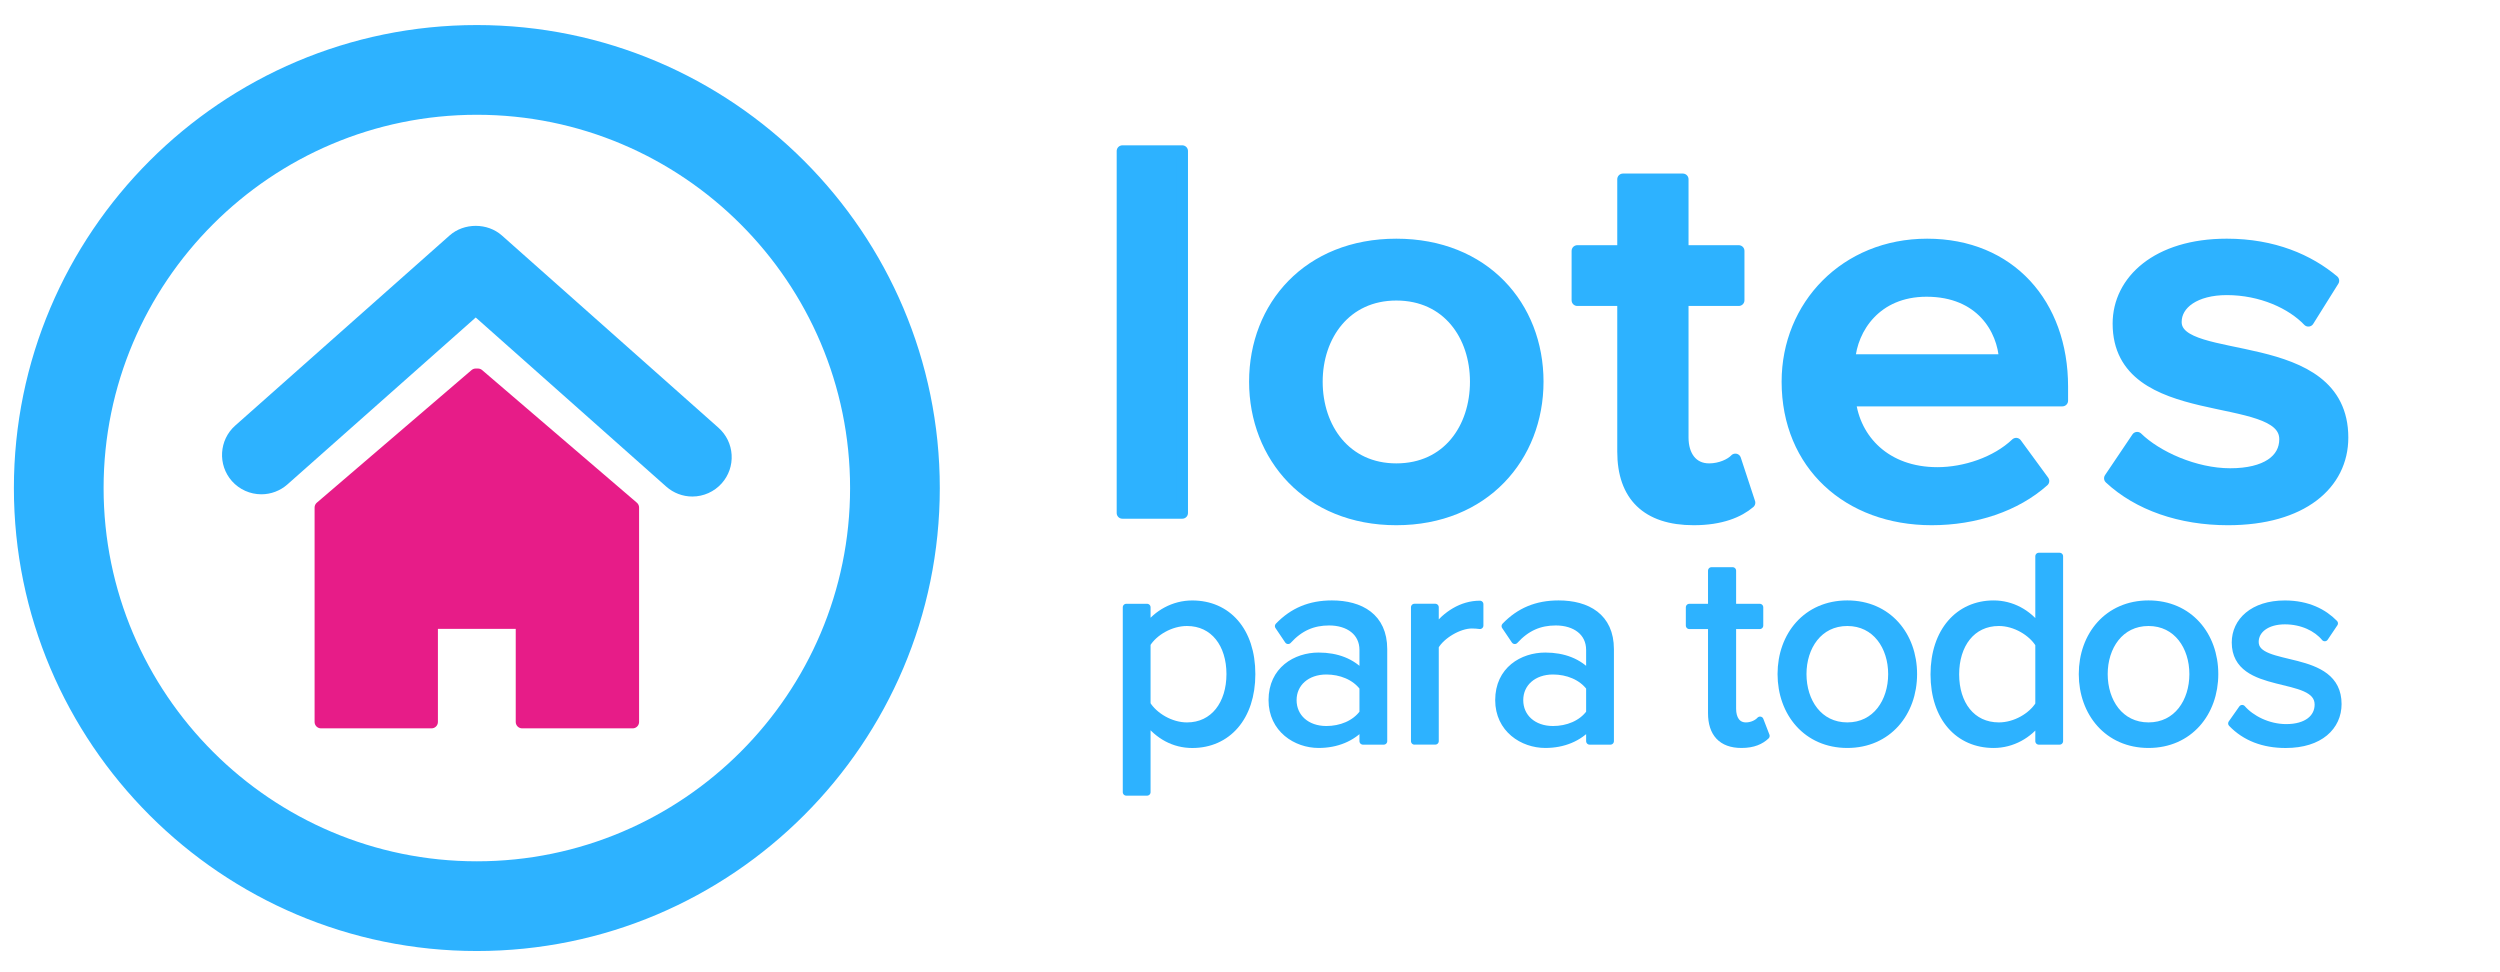 <?xml version="1.0" encoding="utf-8"?>
<!-- Generator: Adobe Illustrator 15.1.0, SVG Export Plug-In . SVG Version: 6.00 Build 0)  -->
<!DOCTYPE svg PUBLIC "-//W3C//DTD SVG 1.1//EN" "http://www.w3.org/Graphics/SVG/1.1/DTD/svg11.dtd">
<svg version="1.1" id="Layer_1" xmlns="http://www.w3.org/2000/svg" xmlns:xlink="http://www.w3.org/1999/xlink" x="0px" y="0px"
	 width="180px" height="70px" viewBox="0 0 180 70" enable-background="new 0 0 180 70" xml:space="preserve">
<g>
	<path fill="#2DB2FF" d="M34.333,1.804C15.953,1.804,1,16.758,1,35.14C1,53.52,15.953,68.473,34.333,68.473
		c18.379,0,33.332-14.953,33.332-33.333C67.665,16.758,52.712,1.804,34.333,1.804z M34.333,62.014
		c-14.818,0-26.874-12.057-26.874-26.874c0-14.82,12.056-26.876,26.874-26.876S61.206,20.321,61.206,35.14
		C61.206,49.957,49.151,62.014,34.333,62.014z"/>
	<g>
		<path fill="#2DB2FF" stroke="#2DB2FF" stroke-width="0.819" stroke-linecap="round" stroke-linejoin="round" d="M80.811,36.938
			V10.873h4.314v26.064H80.811L80.811,36.938z"/>
		<path fill="#2DB2FF" stroke="#2DB2FF" stroke-width="0.819" stroke-linecap="round" stroke-linejoin="round" d="M90.344,27.481
			c0-5.432,3.863-9.886,10.191-9.886s10.189,4.455,10.189,9.886c0,5.393-3.861,9.925-10.189,9.925S90.344,32.874,90.344,27.481z
			 M106.247,27.481c0-3.321-2.015-6.252-5.712-6.252c-3.657,0-5.712,2.931-5.712,6.252c0,3.361,2.055,6.292,5.712,6.292
			C104.232,33.772,106.247,30.842,106.247,27.481z"/>
		<path fill="#2DB2FF" stroke="#2DB2FF" stroke-width="0.819" stroke-linecap="round" stroke-linejoin="round" d="M116.852,32.522
			V21.62h-3.287v-3.556h3.287v-5.158h4.313v5.158h4.026v3.556h-4.026v9.887c0,1.29,0.657,2.266,1.892,2.266
			c0.82,0,1.562-0.352,1.889-0.703l1.027,3.125c-0.779,0.664-2.055,1.211-4.025,1.211C118.576,37.406,116.852,35.688,116.852,32.522
			z"/>
		<path fill="#2DB2FF" stroke="#2DB2FF" stroke-width="0.819" stroke-linecap="round" stroke-linejoin="round" d="M128.686,27.481
			c0-5.471,4.191-9.886,10.067-9.886c5.959,0,9.739,4.298,9.739,10.238v1.016h-15.286c0.328,2.813,2.547,5.197,6.287,5.197
			c1.972,0,4.231-0.743,5.67-2.11l1.974,2.696c-2.015,1.798-4.932,2.774-8.055,2.774C133.082,37.406,128.686,33.46,128.686,27.481z
			 M138.712,20.955c-3.657,0-5.383,2.696-5.547,4.963h11.177C144.219,23.69,142.616,20.955,138.712,20.955z"/>
		<path fill="#2DB2FF" stroke="#2DB2FF" stroke-width="0.819" stroke-linecap="round" stroke-linejoin="round" d="M151.902,34.437
			l1.974-2.931c1.397,1.368,4.149,2.618,6.698,2.618c2.589,0,3.943-1.016,3.943-2.501c0-3.712-11.998-1.055-11.998-8.324
			c0-3.087,2.795-5.705,7.808-5.705c3.37,0,5.917,1.133,7.685,2.618l-1.809,2.892c-1.191-1.25-3.369-2.267-5.876-2.267
			c-2.261,0-3.657,1.016-3.657,2.345c0,3.322,11.999,0.821,11.999,8.324c0,3.36-2.918,5.9-8.26,5.9
			C156.999,37.406,153.958,36.352,151.902,34.437z"/>
	</g>
	<g>
		<g>
			<path fill="#2DB2FF" stroke="#2DB2FF" stroke-width="0.504" stroke-linecap="round" stroke-linejoin="round" d="M82.589,51.906
				v5.129h-1.497V43.725h1.497v1.437c0.699-0.978,1.896-1.677,3.253-1.677c2.535,0,4.291,1.916,4.291,5.05
				c0,3.112-1.756,5.069-4.291,5.069C84.525,53.604,83.387,52.964,82.589,51.906z M88.557,48.533c0-2.137-1.158-3.713-3.094-3.713
				c-1.177,0-2.355,0.699-2.874,1.537v4.352c0.519,0.838,1.697,1.557,2.874,1.557C87.399,52.266,88.557,50.669,88.557,48.533z"/>
			<path fill="#2DB2FF" stroke="#2DB2FF" stroke-width="0.504" stroke-linecap="round" stroke-linejoin="round" d="M98.133,53.363
				v-1.098c-0.777,0.877-1.896,1.336-3.193,1.336c-1.616,0-3.353-1.098-3.353-3.192c0-2.175,1.716-3.173,3.353-3.173
				c1.317,0,2.416,0.418,3.193,1.297v-1.736c0-1.277-1.037-2.016-2.435-2.016c-1.158,0-2.097,0.398-2.954,1.337l-0.699-1.038
				c1.038-1.077,2.275-1.598,3.852-1.598c2.057,0,3.732,0.92,3.732,3.254v6.627H98.133L98.133,53.363z M98.133,51.327v-1.836
				c-0.578-0.778-1.597-1.179-2.635-1.179c-1.417,0-2.395,0.879-2.395,2.097c0,1.237,0.978,2.116,2.395,2.116
				C96.536,52.525,97.555,52.126,98.133,51.327z"/>
			<path fill="#2DB2FF" stroke="#2DB2FF" stroke-width="0.504" stroke-linecap="round" stroke-linejoin="round" d="M101.842,53.363
				v-9.641h1.497v1.536c0.778-0.997,1.896-1.756,3.214-1.756v1.537c-0.181-0.021-0.359-0.04-0.58-0.04
				c-0.938,0-2.195,0.758-2.634,1.536v6.825h-1.497V53.363z"/>
			<path fill="#2DB2FF" stroke="#2DB2FF" stroke-width="0.504" stroke-linecap="round" stroke-linejoin="round" d="M114.453,53.363
				v-1.098c-0.778,0.877-1.896,1.336-3.193,1.336c-1.617,0-3.354-1.098-3.354-3.192c0-2.175,1.717-3.173,3.354-3.173
				c1.317,0,2.415,0.418,3.193,1.297v-1.736c0-1.277-1.038-2.016-2.436-2.016c-1.158,0-2.096,0.398-2.953,1.337l-0.699-1.038
				c1.037-1.077,2.275-1.598,3.854-1.598c2.055,0,3.731,0.92,3.731,3.254v6.627H114.453L114.453,53.363z M114.453,51.327v-1.836
				c-0.579-0.778-1.598-1.179-2.635-1.179c-1.418,0-2.396,0.879-2.396,2.097c0,1.237,0.978,2.116,2.396,2.116
				C112.855,52.525,113.874,52.126,114.453,51.327z"/>
			<path fill="#2DB2FF" stroke="#2DB2FF" stroke-width="0.504" stroke-linecap="round" stroke-linejoin="round" d="M123.229,51.348
				v-6.307h-1.597v-1.316h1.597v-2.636h1.519v2.636h1.955v1.316h-1.955v5.986c0,0.72,0.319,1.238,0.958,1.238
				c0.438,0,0.818-0.199,1.018-0.42l0.439,1.139c-0.38,0.359-0.919,0.617-1.775,0.617C123.947,53.604,123.229,52.784,123.229,51.348
				z"/>
			<path fill="#2DB2FF" stroke="#2DB2FF" stroke-width="0.504" stroke-linecap="round" stroke-linejoin="round" d="M128.236,48.533
				c0-2.795,1.836-5.051,4.771-5.051s4.771,2.256,4.771,5.051c0,2.794-1.836,5.068-4.771,5.068
				C130.073,53.602,128.236,51.327,128.236,48.533z M136.2,48.533c0-1.956-1.138-3.713-3.193-3.713
				c-2.055,0-3.192,1.757-3.192,3.713c0,1.976,1.138,3.732,3.192,3.732C135.062,52.266,136.2,50.509,136.2,48.533z"/>
			<path fill="#2DB2FF" stroke="#2DB2FF" stroke-width="0.504" stroke-linecap="round" stroke-linejoin="round" d="M146.794,53.363
				v-1.438c-0.719,0.979-1.896,1.677-3.253,1.677c-2.516,0-4.291-1.916-4.291-5.049c0-3.094,1.775-5.07,4.291-5.07
				c1.297,0,2.475,0.64,3.253,1.697v-5.13h1.497v13.313H146.794z M146.794,50.729v-4.351c-0.519-0.839-1.696-1.558-2.874-1.558
				c-1.956,0-3.113,1.598-3.113,3.732s1.157,3.713,3.113,3.713C145.098,52.266,146.275,51.566,146.794,50.729z"/>
			<path fill="#2DB2FF" stroke="#2DB2FF" stroke-width="0.504" stroke-linecap="round" stroke-linejoin="round" d="M149.924,48.533
				c0-2.795,1.836-5.051,4.77-5.051c2.935,0,4.771,2.256,4.771,5.051c0,2.794-1.837,5.068-4.771,5.068
				C151.76,53.602,149.924,51.327,149.924,48.533z M157.887,48.533c0-1.956-1.138-3.713-3.193-3.713
				c-2.055,0-3.192,1.757-3.192,3.713c0,1.976,1.138,3.732,3.192,3.732C156.749,52.266,157.887,50.509,157.887,48.533z"/>
			<path fill="#2DB2FF" stroke="#2DB2FF" stroke-width="0.504" stroke-linecap="round" stroke-linejoin="round" d="M160.678,52.086
				l0.758-1.078c0.64,0.739,1.856,1.379,3.174,1.379c1.478,0,2.295-0.699,2.295-1.658c0-2.334-5.967-0.896-5.967-4.471
				c0-1.518,1.277-2.773,3.572-2.773c1.656,0,2.814,0.619,3.572,1.396l-0.698,1.038c-0.579-0.698-1.616-1.218-2.874-1.218
				c-1.316,0-2.136,0.658-2.136,1.518c0,2.096,5.968,0.719,5.968,4.471c0,1.617-1.298,2.914-3.771,2.914
				C162.973,53.604,161.654,53.104,160.678,52.086z"/>
		</g>
	</g>
	<path fill="#069DD8" d="M25.287,49.57"/>
	<polygon fill="#E71C88" stroke="#E71C88" stroke-width="0.923" stroke-linecap="round" stroke-linejoin="round" points="
		34.413,26.996 45.552,36.544 45.552,51.98 37.594,51.98 37.594,44.818 34.413,44.818 34.252,44.818 31.068,44.818 31.068,51.98 
		23.112,51.98 23.112,36.544 34.252,26.996 	"/>
	<path fill="#2DB2FF" d="M51.73,30.798L36.133,16.952c-1.037-0.92-2.723-0.92-3.76,0L16.938,30.639c-1.169,1.035-1.276,2.829-0.24,4
		c0.538,0.604,1.31,0.95,2.12,0.95c0.69,0,1.356-0.252,1.875-0.71l13.559-12.02L47.97,35.036c0.52,0.461,1.187,0.714,1.877,0.714
		c0.81,0,1.583-0.347,2.12-0.953c0.502-0.564,0.754-1.292,0.71-2.049C52.633,31.994,52.296,31.302,51.73,30.798z"/>
</g>
</svg>
